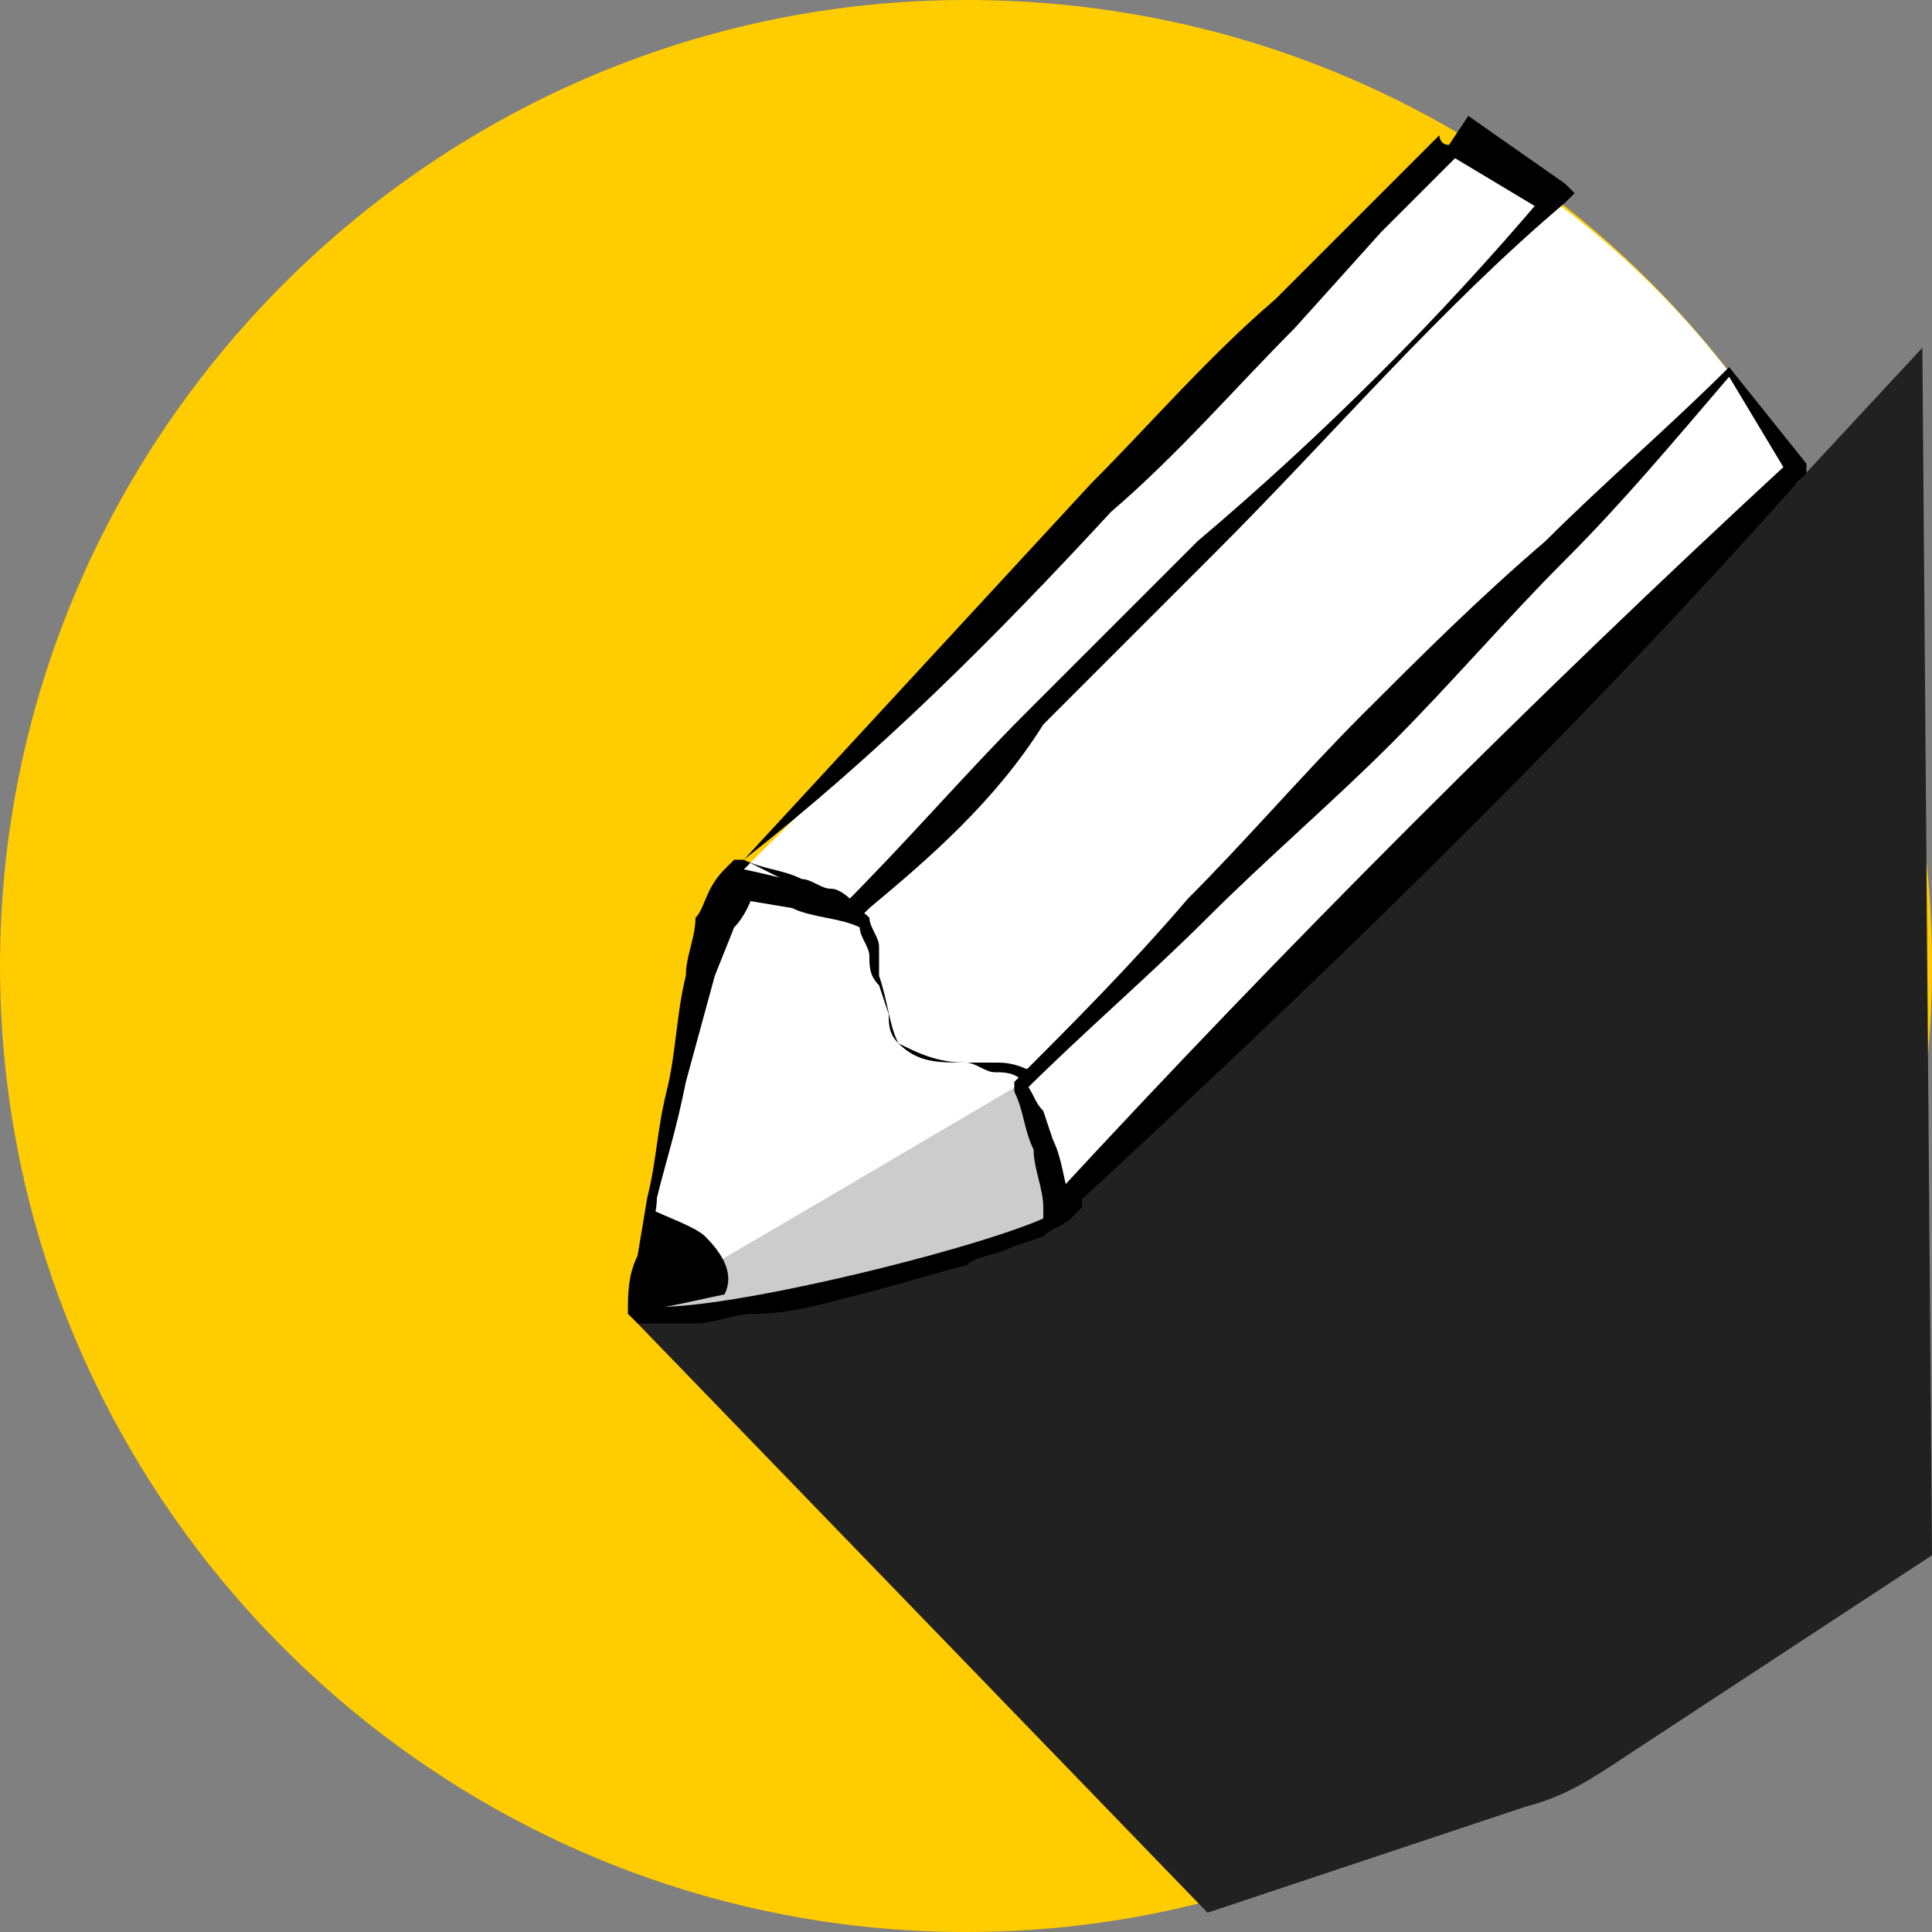 <?xml version="1.0" encoding="utf-8"?>
<!-- Generator: Adobe Illustrator 18.0.0, SVG Export Plug-In . SVG Version: 6.00 Build 0)  -->
<!DOCTYPE svg PUBLIC "-//W3C//DTD SVG 1.1//EN" "http://www.w3.org/Graphics/SVG/1.1/DTD/svg11.dtd">
<svg version="1.1" id="Layer_1" xmlns="http://www.w3.org/2000/svg" xmlns:xlink="http://www.w3.org/1999/xlink" x="0px" y="0px"
	 viewBox="0 0 20 20" enable-background="new 0 0 20 20" xml:space="preserve">
<rect x="0" y="0" width="20" height="20" fill="#808080" stroke="none"/>
<path fill="#FFCC00" d="M10,0C4.5,0,0,4.5,0,10s4.5,10,10,10s10-4.5,10-10S15.6,0,10,0z"/>
<g>
	<g>
		<g>
			<path fill="#212121" d="M6.6,13.7l5.9,6.1l3.3-1.1c0.4-0.1,0.7-0.3,1-0.5l3.2-2.1L19.9,3.6L18.6,5L6.6,13.7z"/>
		</g>
	</g>
</g>
<path fill="#FFFFFF" d="M18.6,4.9c-0.8-1.4-2-2.6-3.4-3.4C12.5,4.3,7.7,9,7.6,9.1c-0.3,0.3-1.1,4.3-1,4.4c0.2,0.2,4.1-0.8,4.3-1.1
	C11,12.5,18.6,4.9,18.6,4.9z"/>
<g>
	<path fill="#FFFFFF" d="M9.3,10.8c-0.2-0.2-0.2-1.1-0.4-1.3C8.7,9.3,7.6,9.1,7.6,9.1c-0.3,0.3-1.1,3.9-1,4.4l0.1,0.1
		c0.5,0.1,4.1-0.8,4.3-1.1c0,0-0.2-1.1-0.4-1.3C10.4,11.1,9.5,11,9.3,10.8z"/>
	<path d="M9.3,10.8c-0.1-0.1-0.1-0.2-0.1-0.3l-0.1-0.3C9,10.1,9,10,9,9.9c0-0.1-0.1-0.2-0.1-0.3C8.7,9.5,8.4,9.5,8.2,9.4L7.6,9.3
		l0.2-0.1c0,0.1-0.1,0.3-0.2,0.4l-0.2,0.5l-0.3,1.1C7,11.7,6.9,12,6.8,12.4c0,0.2-0.1,0.4-0.1,0.6c0,0.2,0,0.4,0,0.5l0-0.1l0.1,0.1
		l-0.1,0c0.1,0,0.3,0,0.5-0.1l0.5-0.1L8.9,13l1.1-0.3l0.5-0.2l0.3-0.1c0.1,0,0.2-0.1,0.2-0.1l-0.1,0.2l-0.1-0.7
		c0-0.2-0.1-0.5-0.2-0.6l0,0c-0.1-0.1-0.2-0.1-0.3-0.1c-0.1,0-0.2-0.1-0.3-0.1C9.7,11,9.5,11,9.3,10.8z M9.3,10.8
		C9.5,10.9,9.7,11,10,11l0.3,0c0.1,0,0.2,0,0.4,0.1l0,0l0,0c0.1,0.1,0.2,0.2,0.2,0.3c0.1,0.1,0.1,0.2,0.1,0.3
		c0.1,0.2,0.2,0.4,0.2,0.7l0,0.1l-0.1,0.1c-0.1,0.1-0.2,0.1-0.3,0.2l-0.3,0.1c-0.2,0.1-0.4,0.1-0.5,0.2c-0.4,0.1-0.7,0.2-1.1,0.3
		c-0.4,0.1-0.7,0.2-1.1,0.2c-0.2,0-0.4,0.1-0.6,0.1c-0.2,0-0.4,0-0.6,0l0,0l0,0l-0.1-0.1l0,0l0,0c0-0.2,0-0.4,0.1-0.6l0.1-0.6
		c0.1-0.4,0.1-0.7,0.2-1.1C7,10.9,7,10.5,7.1,10.1c0-0.2,0.1-0.4,0.1-0.6C7.3,9.4,7.3,9.2,7.5,9l0.1-0.1l0.1,0
		C7.9,9,8.1,9.1,8.3,9.1c0.1,0,0.2,0.1,0.3,0.1C8.7,9.3,8.9,9.4,9,9.5C9,9.6,9.1,9.7,9.1,9.8l0,0.3C9.2,10.4,9.2,10.6,9.3,10.8z"/>
</g>
<path fill="#CCCCCC" d="M6.6,13.5L6.6,13.5L6.6,13.5c0.5,0.2,4.1-0.7,4.4-1c0,0-0.2-1.1-0.4-1.3C7.2,13.2,6.7,13.5,6.6,13.5z"/>
<path display="none" fill="#FFDCD2" d="M6.6,13.5c0.1-0.1,0.4-0.7,2.2-3.9C8.7,9.3,7.6,9.1,7.6,9.1C7.4,9.4,6.6,12.9,6.6,13.5z"/>
<path d="M7.3,12.8c-0.1-0.1-0.4-0.2-0.6-0.3c-0.1,0.6-0.1,1-0.1,1c0.1,0.1,0.4,0,0.9-0.1C7.6,13.2,7.5,13,7.3,12.8z"/>
<g>
	<path fill="#FFFFFF" d="M7.7,9c0,0,1,0.2,1.2,0.4l7.2-7.2c-0.3-0.3-0.6-0.5-1-0.7C15.2,1.5,7.7,9,7.7,9z"/>
	<path d="M7.7,8.9C7.9,9,8.1,9,8.3,9.1c0.1,0,0.2,0.1,0.3,0.1c0.1,0,0.2,0.1,0.3,0.2l-0.2,0C9.4,8.7,10,8,10.6,7.4
		c0.6-0.6,1.2-1.2,1.8-1.8c1.3-1.1,2.5-2.3,3.6-3.6l0,0.2l-1-0.6l0.2-0.3c0,0,0,0.1,0,0.2c-0.1,0.1-0.1,0.1-0.1,0.1l-0.1,0.1
		l-0.2,0.2l-0.5,0.5l-0.9,1c-0.6,0.6-1.2,1.3-1.9,1.9C10.3,6.6,9.1,7.8,7.7,8.9z M7.7,8.9c1.2-1.3,2.4-2.6,3.6-3.9
		c0.6-0.6,1.2-1.3,1.9-1.9l0.9-0.9l0.5-0.5l0.2-0.2l0.1-0.1c0,0,0-0.1,0,0c0,0,0,0.1,0.1,0.1l0.2-0.3l1,0.7l0.1,0.1l-0.1,0.1
		c-1.3,1.1-2.4,2.4-3.6,3.6c-0.6,0.6-1.2,1.2-1.8,1.8C10.3,8.3,9.6,8.9,9,9.4L8.9,9.5L8.8,9.4c0,0-0.2-0.1-0.2-0.1
		c-0.1,0-0.2-0.1-0.3-0.1L7.7,8.9L7.7,8.9z"/>
</g>
<g>
	<path fill="#FFFFFF" d="M17.9,3.9l-7.4,7.4c0.2,0.2,0.4,1.3,0.4,1.3l7.6-7.6C18.4,4.5,18.2,4.2,17.9,3.9z"/>
	<path d="M17.9,3.9c-0.6,0.7-1.1,1.3-1.7,1.9c-0.6,0.6-1.2,1.3-1.8,1.9c-0.6,0.6-1.3,1.2-1.9,1.8c-0.6,0.6-1.3,1.2-1.9,1.8l0-0.1
		c0.1,0.1,0.1,0.2,0.2,0.3l0.1,0.3c0.1,0.2,0.1,0.4,0.2,0.7l-0.2-0.1c2.4-2.6,5-5.2,7.6-7.6l0,0.1L17.9,3.9z M17.9,3.8l0.8,1l0,0.1
		l-0.1,0.1c-2.4,2.7-5,5.2-7.6,7.6l-0.2,0.1l0-0.2c0-0.2-0.1-0.4-0.1-0.6c-0.1-0.2-0.1-0.4-0.2-0.6l0-0.1l0,0
		c0.6-0.6,1.2-1.2,1.8-1.9c0.6-0.6,1.2-1.3,1.8-1.9c0.6-0.6,1.2-1.2,1.9-1.8C16.6,5,17.3,4.4,17.9,3.8L17.9,3.8z"/>
</g>
</svg>
